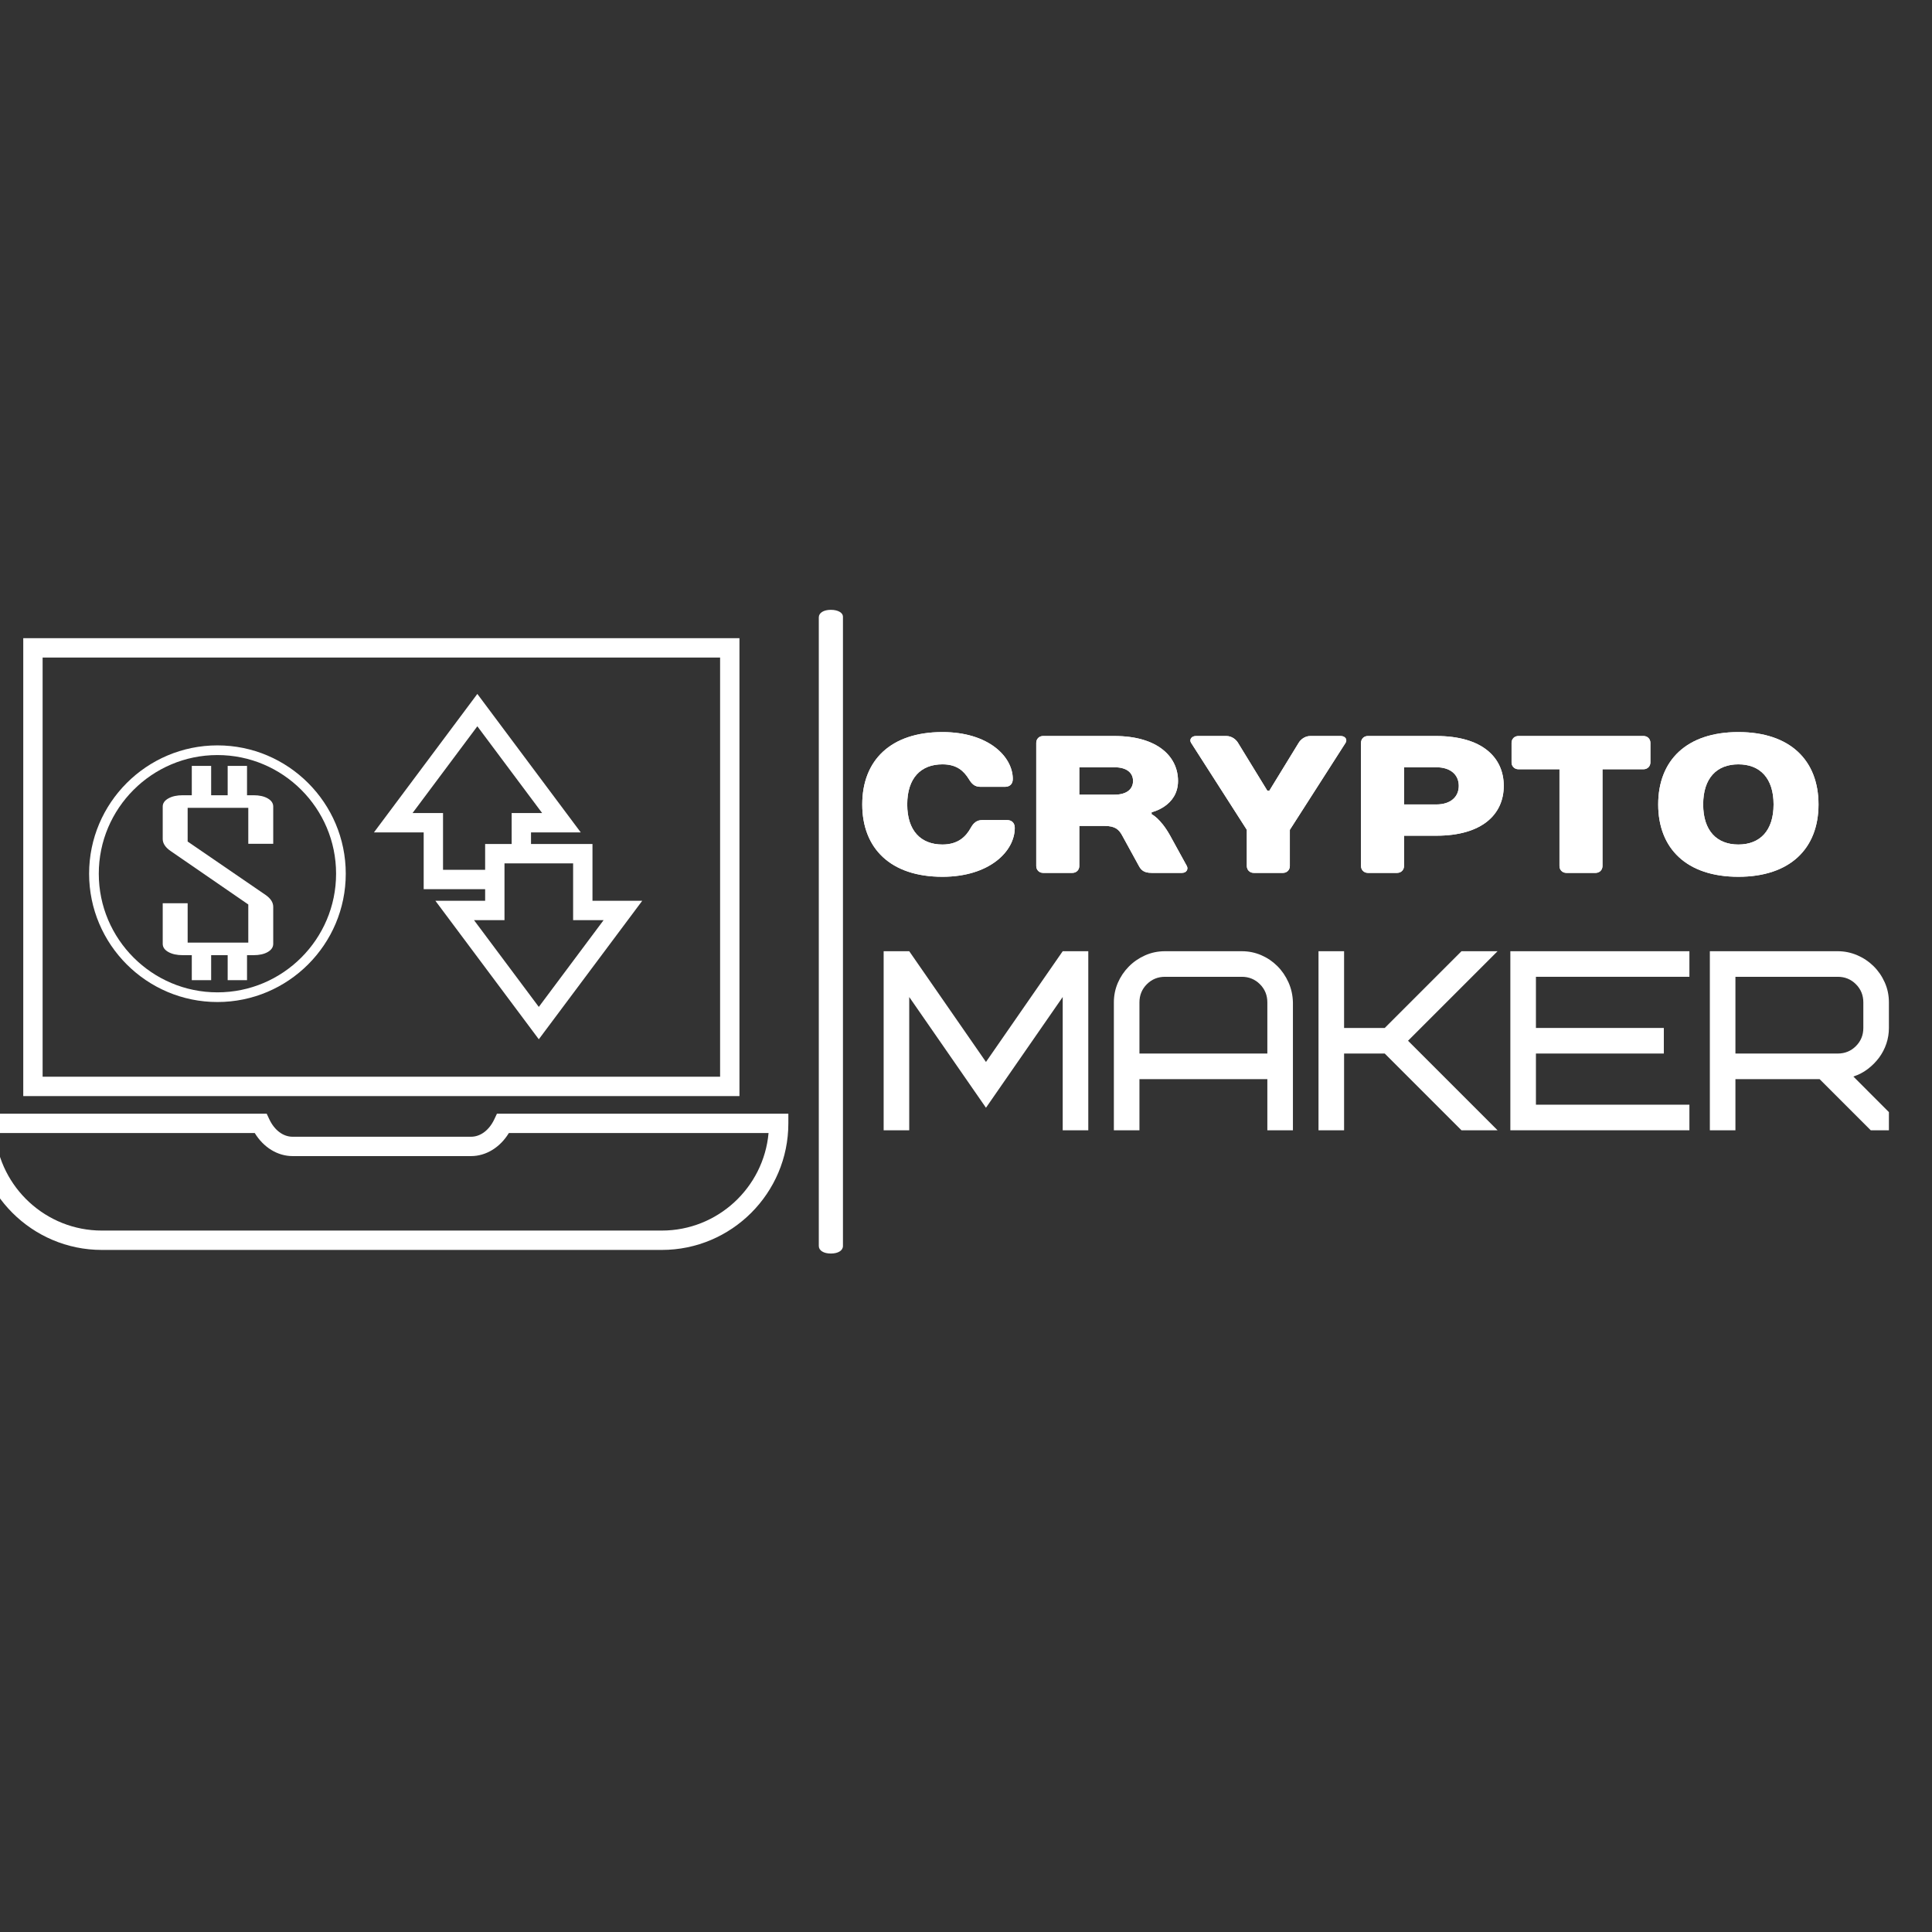 <?xml version="1.0" encoding="UTF-8" standalone="no" ?>
<!DOCTYPE svg PUBLIC "-//W3C//DTD SVG 1.1//EN" "http://www.w3.org/Graphics/SVG/1.1/DTD/svg11.dtd">
<svg xmlns="http://www.w3.org/2000/svg" xmlns:xlink="http://www.w3.org/1999/xlink" version="1.1" width="500" height="500" viewBox="0 0 500 500" xml:space="preserve">
<rect x="0" y="0" width="500" height="500" fill="#333333" stroke="none"/>
<desc>Created with Fabric.js 3.6.3</desc>
<defs>
</defs>
<g transform="matrix(0 -1.953 -3.126 0 215.03 241.119)"  >
<path style="stroke: none; stroke-width: 1; stroke-dasharray: none; stroke-linecap: butt; stroke-dashoffset: 0; stroke-linejoin: miter; stroke-miterlimit: 4; fill: rgb(255,255,255); fill-rule: nonzero; opacity: 1;"  transform=" translate(-49.95, -50)" d="M 91.7 49 H 8.3 c -0.6 0 -1 0.4 -1 1 s 0.4 1 1 1 h 83.3 c 0.6 0 1 -0.4 1 -1 S 92.2 49 91.7 49 z" stroke-linecap="round" />
</g>
<g transform="matrix(2.505 -6.1359e-16 6.1359e-16 2.505 91.334 250)"  >
<g style=""   >
		<g transform="matrix(1 0 0 1 -13.942 -9.605)"  >
<path style="stroke: none; stroke-width: 1; stroke-dasharray: none; stroke-linecap: butt; stroke-dashoffset: 0; stroke-linejoin: miter; stroke-miterlimit: 4; fill: rgb(255,255,255); fill-rule: nonzero; opacity: 1;"  transform=" translate(-35.558, -39.895)" d="M 30.433 48.055 c 0.39 0.218 0.887 0.327 1.492 0.327 h 0.929 v 2.581 h 2 v -2.581 h 1.706 v 2.581 h 2 v -2.581 h 0.668 c 0.605 0 1.097 -0.109 1.474 -0.327 s 0.565 -0.5 0.565 -0.845 v -3.822 c 0 -0.457 -0.266 -0.869 -0.797 -1.235 l -8.044 -5.512 v -3.484 h 6.265 v 3.716 h 2.576 v -3.843 c 0 -0.345 -0.188 -0.626 -0.565 -0.844 s -0.868 -0.328 -1.474 -0.328 h -0.668 v -3.032 h -2 v 3.032 h -1.706 v -3.032 h -2 v 3.032 h -0.929 c -0.605 0 -1.103 0.109 -1.492 0.328 c -0.389 0.218 -0.583 0.5 -0.583 0.844 v 3.347 c 0 0.458 0.277 0.876 0.834 1.256 l 8.007 5.511 v 3.938 h -6.265 v -4.064 h -2.576 v 4.191 C 29.85 47.555 30.044 47.836 30.433 48.055 z" stroke-linecap="round" />
</g>
		<g transform="matrix(1 0 0 1 -13.997 -9.535)"  >
<path style="stroke: none; stroke-width: 1; stroke-dasharray: none; stroke-linecap: butt; stroke-dashoffset: 0; stroke-linejoin: miter; stroke-miterlimit: 4; fill: rgb(255,255,255); fill-rule: nonzero; opacity: 1;"  transform=" translate(-35.503, -39.965)" d="M 35.503 53.222 c 7.311 0 13.258 -5.947 13.258 -13.257 c 0 -7.311 -5.947 -13.258 -13.258 -13.258 s -13.258 5.947 -13.258 13.258 C 22.246 47.275 28.193 53.222 35.503 53.222 z M 35.503 27.707 c 6.759 0 12.258 5.499 12.258 12.258 S 42.262 52.222 35.503 52.222 s -12.258 -5.499 -12.258 -12.257 S 28.745 27.707 35.503 27.707 z" stroke-linecap="round" />
</g>
		<g transform="matrix(1 0 0 1 2.985 22.295)"  >
<path style="stroke: none; stroke-width: 1; stroke-dasharray: none; stroke-linecap: butt; stroke-dashoffset: 0; stroke-linejoin: miter; stroke-miterlimit: 4; fill: rgb(255,255,255); fill-rule: nonzero; opacity: 1;"  transform=" translate(-52.485, -71.795)" d="M 64.109 65.332 c -0.532 1.132 -1.432 1.808 -2.408 1.808 H 43.27 c -0.977 0 -1.877 -0.676 -2.408 -1.807 l -0.27 -0.575 h -30.106 v 1 c 0 7.21 5.866 13.076 13.075 13.076 h 57.849 c 7.21 0 13.076 -5.866 13.076 -13.076 v -1 h -30.106 L 64.109 65.332 z M 65.611 66.757 h 26.83 c -0.507 5.641 -5.261 10.076 -11.031 10.076 H 23.561 c -5.77 0 -10.523 -4.435 -11.03 -10.076 H 39.359 c 0.904 1.484 2.356 2.382 3.91 2.382 h 18.431 C 63.254 69.14 64.706 68.242 65.611 66.757 z" stroke-linecap="round" />
</g>
		<g transform="matrix(1 0 0 1 2.938 -10.214)"  >
<path style="stroke: none; stroke-width: 1; stroke-dasharray: none; stroke-linecap: butt; stroke-dashoffset: 0; stroke-linejoin: miter; stroke-miterlimit: 4; fill: rgb(255,255,255); fill-rule: nonzero; opacity: 1;"  transform=" translate(-52.438, -39.286)" d="M 89.435 15.634 H 15.442 V 62.938 h 73.993 V 15.634 z M 87.435 60.938 H 17.442 V 17.634 h 69.993 V 60.938 z" stroke-linecap="round" />
</g>
		<g transform="matrix(1 0 0 1 16.031 -10.27)"  >
<path style="stroke: none; stroke-width: 1; stroke-dasharray: none; stroke-linecap: butt; stroke-dashoffset: 0; stroke-linejoin: miter; stroke-miterlimit: 4; fill: rgb(255,255,255); fill-rule: nonzero; opacity: 1;"  transform=" translate(-65.531, -39.23)" d="M 56.811 41.565 h 6.35 v 1.197 h -5.141 l 10.685 14.308 L 79.391 42.762 H 74.25 v -5.867 h -6.35 v -1.196 h 5.14 L 62.355 21.391 L 51.671 35.699 h 5.14 V 41.565 z M 75.4 44.762 l -6.695 8.965 l -6.695 -8.965 h 3.15 v -5.867 H 72.25 v 5.867 H 75.4 z M 55.66 33.699 l 6.695 -8.965 l 6.695 8.965 h -3.15 v 3.196 h -2.74 v 2.67 h -4.35 v -5.866 H 55.66 z" stroke-linecap="round" />
</g>
</g>
</g>
<g transform="matrix(1 0 0 1 377.16 210)" style=""  ><path fill="#ffffff" opacity="1" d="M-133.26-20.54C-146.67-20.54-154.01-13.20-154.01-1.81C-154.01 9.57-146.67 16.91-133.26 16.91C-121.12 16.91-114.54 10.33-114.54 4.26C-114.54 2.99-115.30 2.23-116.57 2.23L-122.89 2.23C-124.41 2.23-125.22 2.99-125.93 4.26C-127.19 6.53-129.22 8.56-133.26 8.56C-138.83 8.56-142.37 5.02-142.37-1.81C-142.37-8.65-138.83-12.19-133.26-12.19C-129.47-12.19-127.70-10.42-126.43-8.39C-125.67-7.13-124.92-6.37-123.40-6.37L-117.07-6.37C-115.81-6.37-115.05-7.13-115.05-8.39C-115.05-14.21-121.37-20.54-133.26-20.54Z"/><path fill="#ffffff" opacity="1" d="M-79.12 0.21C-79.12 0.21-72.29-1.31-72.29-7.89C-72.29-14.21-77.60-19.52-88.74-19.52L-107.21-19.52C-108.22-19.52-108.98-18.77-108.98-17.75L-108.98 14.12C-108.98 15.14-108.22 15.90-107.21 15.90L-99.62 15.90C-98.60 15.90-97.84 15.14-97.84 14.12L-97.84 3.75L-91.27 3.75C-88.48 3.75-87.52 4.76-86.71 6.28L-82.41 14.12C-81.85 15.14-81.15 15.90-79.12 15.90L-71.28 15.90C-70.01 15.90-69.61 14.88-70.01 14.12L-74.32 6.28C-76.85 1.73-79.12 0.72-79.12 0.72ZM-97.84-4.34L-97.84-11.43L-88.74-11.43C-85.45-11.43-83.93-9.91-83.93-7.89C-83.93-5.86-85.45-4.34-88.74-4.34Z"/><path fill="#ffffff" opacity="1" d="M-28.93-17.75C-28.42-18.51-28.93-19.52-30.19-19.52L-38.04-19.52C-39.55-19.52-40.62-18.51-41.07-17.75L-48.66-5.36L-49.17-5.36L-56.76-17.75C-57.21-18.51-58.28-19.52-59.79-19.52L-67.64-19.52C-68.90-19.52-69.41-18.51-68.90-17.75L-54.48 4.76L-54.48 14.12C-54.48 15.14-53.72 15.90-52.71 15.90L-45.12 15.90C-44.11 15.90-43.35 15.14-43.35 14.12L-43.35 4.76Z"/><path fill="#ffffff" opacity="1" d="M12.01-6.62C12.01-13.96 6.44-19.52-5.45-19.52L-23.16-19.52C-24.17-19.52-24.93-18.77-24.93-17.75L-24.93 14.12C-24.93 15.14-24.17 15.90-23.16 15.90L-15.57 15.90C-14.56 15.90-13.80 15.14-13.80 14.12L-13.80 6.28L-5.45 6.28C6.44 6.28 12.01 0.72 12.01-6.62ZM-13.80-1.81L-13.80-11.43L-5.45-11.43C-1.65-11.43 0.37-9.40 0.37-6.62C0.37-3.84-1.65-1.81-5.45-1.81Z"/><path fill="#ffffff" opacity="1" d="M49.96-17.75C49.96-18.77 49.20-19.52 48.19-19.52L15.80-19.52C14.79-19.52 14.03-18.77 14.03-17.75L14.03-12.69C14.03-11.68 14.79-10.92 15.80-10.92L26.43-10.92L26.43 14.12C26.43 15.14 27.19 15.90 28.20 15.90L35.79 15.90C36.80 15.90 37.56 15.14 37.56 14.12L37.56-10.92L48.19-10.92C49.20-10.92 49.96-11.68 49.96-12.69Z"/><path fill="#ffffff" opacity="1" d="M72.73 8.56C67.16 8.56 63.62 5.02 63.62-1.81C63.62-8.65 67.16-12.19 72.73-12.19C78.29-12.19 81.84-8.65 81.84-1.81C81.84 5.02 78.29 8.56 72.73 8.56ZM72.73-20.54C59.32-20.54 51.98-13.20 51.98-1.81C51.98 9.57 59.32 16.91 72.73 16.91C86.14 16.91 93.47 9.57 93.47-1.81C93.47-13.20 86.14-20.54 72.73-20.54Z"/></g><g transform="matrix(1 0 0 1 377.16 210)" style=""  ><path fill="#ffffff" opacity="1" d="M-133.26-20.54C-146.67-20.54-154.01-13.20-154.01-1.81C-154.01 9.57-146.67 16.91-133.26 16.91C-121.12 16.91-114.54 10.33-114.54 4.26C-114.54 2.99-115.30 2.23-116.57 2.23L-122.89 2.23C-124.41 2.23-125.22 2.99-125.93 4.26C-127.19 6.53-129.22 8.56-133.26 8.56C-138.83 8.56-142.37 5.02-142.37-1.81C-142.37-8.65-138.83-12.19-133.26-12.19C-129.47-12.19-127.70-10.42-126.43-8.39C-125.67-7.13-124.92-6.37-123.40-6.37L-117.07-6.37C-115.81-6.37-115.05-7.13-115.05-8.39C-115.05-14.21-121.37-20.54-133.26-20.54Z"/><path fill="#ffffff" opacity="1" d="M-79.12 0.21C-79.12 0.21-72.29-1.31-72.29-7.89C-72.29-14.21-77.60-19.52-88.74-19.52L-107.21-19.52C-108.22-19.52-108.98-18.77-108.98-17.75L-108.98 14.12C-108.98 15.14-108.22 15.90-107.21 15.90L-99.62 15.90C-98.60 15.90-97.84 15.14-97.84 14.12L-97.84 3.75L-91.27 3.75C-88.48 3.75-87.52 4.76-86.71 6.28L-82.41 14.12C-81.85 15.14-81.15 15.90-79.12 15.90L-71.28 15.90C-70.01 15.90-69.61 14.88-70.01 14.12L-74.32 6.28C-76.85 1.73-79.12 0.72-79.12 0.72ZM-97.84-4.34L-97.84-11.43L-88.74-11.43C-85.45-11.43-83.93-9.91-83.93-7.89C-83.93-5.86-85.45-4.34-88.74-4.34Z"/><path fill="#ffffff" opacity="1" d="M-28.93-17.75C-28.42-18.51-28.93-19.52-30.19-19.52L-38.04-19.52C-39.55-19.52-40.62-18.51-41.07-17.75L-48.66-5.36L-49.17-5.36L-56.76-17.75C-57.21-18.51-58.28-19.52-59.79-19.52L-67.64-19.52C-68.90-19.52-69.41-18.51-68.90-17.75L-54.48 4.76L-54.48 14.12C-54.48 15.14-53.72 15.90-52.71 15.90L-45.12 15.90C-44.11 15.90-43.35 15.14-43.35 14.12L-43.35 4.76Z"/><path fill="#ffffff" opacity="1" d="M12.01-6.62C12.01-13.96 6.44-19.52-5.45-19.52L-23.16-19.52C-24.17-19.52-24.93-18.77-24.93-17.75L-24.93 14.12C-24.93 15.14-24.17 15.90-23.16 15.90L-15.57 15.90C-14.56 15.90-13.80 15.14-13.80 14.12L-13.80 6.28L-5.45 6.28C6.44 6.28 12.01 0.72 12.01-6.62ZM-13.80-1.81L-13.80-11.43L-5.45-11.43C-1.65-11.43 0.37-9.40 0.37-6.62C0.37-3.84-1.65-1.81-5.45-1.81Z"/><path fill="#ffffff" opacity="1" d="M49.96-17.75C49.96-18.77 49.20-19.52 48.19-19.52L15.80-19.52C14.79-19.52 14.03-18.77 14.03-17.75L14.03-12.69C14.03-11.68 14.79-10.92 15.80-10.92L26.43-10.92L26.43 14.12C26.43 15.14 27.19 15.90 28.20 15.90L35.79 15.90C36.80 15.90 37.56 15.14 37.56 14.12L37.56-10.92L48.19-10.92C49.20-10.92 49.96-11.68 49.96-12.69Z"/><path fill="#ffffff" opacity="1" d="M72.73 8.56C67.16 8.56 63.62 5.02 63.62-1.81C63.62-8.65 67.16-12.19 72.73-12.19C78.29-12.19 81.84-8.65 81.84-1.81C81.84 5.02 78.29 8.56 72.73 8.56ZM72.73-20.54C59.32-20.54 51.98-13.20 51.98-1.81C51.98 9.57 59.32 16.91 72.73 16.91C86.14 16.91 93.47 9.57 93.47-1.81C93.47-13.20 86.14-20.54 72.73-20.54Z"/></g><g transform="matrix(1 0 0 1 358.438 271.714)" style=""  ><path fill="#ffffff" opacity="1" d="M-103.27 14.97L-123.13-13.69L-123.13 20.80L-129.75 20.80L-129.75-25.54L-123.13-25.54L-103.27 3.12L-83.41-25.54L-76.79-25.54L-76.79 20.80L-83.41 20.80L-83.41-13.69L-103.27 14.97Z"/><path fill="#ffffff" opacity="1" d="M-37.07-18.92L-56.93-18.92Q-59.71-18.92-61.63-17.00Q-63.55-15.08-63.55-12.30L-63.55-12.30L-63.55 0.94L-30.45 0.94L-30.45-12.30Q-30.45-15.08-32.37-17.00Q-34.29-18.92-37.07-18.92L-37.07-18.92ZM-23.83-12.30L-23.83 20.80L-30.45 20.80L-30.45 7.56L-63.55 7.56L-63.55 20.80L-70.17 20.80L-70.17-12.30Q-70.17-14.95-69.15-17.34Q-68.12-19.72-66.33-21.54Q-64.55-23.36-62.13-24.45Q-59.71-25.54-56.93-25.54L-56.93-25.54L-37.07-25.54Q-34.42-25.54-32.04-24.52Q-29.66-23.49-27.87-21.70Q-26.08-19.92-24.99-17.50Q-23.90-15.08-23.83-12.30L-23.83-12.30Z"/><path fill="#ffffff" opacity="1" d="M29.13-25.54L5.96-2.37L29.13 20.80L19.79 20.80L-0.07 0.94L-10.59 0.94L-10.59 20.80L-17.21 20.80L-17.21-25.54L-10.59-25.54L-10.59-5.68L-0.07-5.68L19.79-25.54L29.13-25.54Z"/><path fill="#ffffff" opacity="1" d="M39.06-18.92L39.06-5.68L72.16-5.68L72.16 0.94L39.06 0.94L39.06 14.18L78.78 14.18L78.78 20.80L32.44 20.80L32.44-25.54L78.78-25.54L78.78-18.92L39.06-18.92Z"/><path fill="#ffffff" opacity="1" d="M123.79-5.68L123.79-12.30Q123.79-15.08 121.87-17.00Q119.95-18.92 117.17-18.92L117.17-18.92L90.69-18.92L90.69 0.94L117.17 0.94Q119.95 0.94 121.87-0.98Q123.79-2.90 123.79-5.68L123.79-5.68ZM130.41 20.80L125.71 20.80L112.47 7.56L90.69 7.56L90.69 20.80L84.07 20.80L84.07-25.54L117.17-25.54Q119.76-25.54 122.17-24.52Q124.59-23.49 126.41-21.70Q128.23-19.92 129.32-17.50Q130.41-15.08 130.41-12.30L130.41-12.30L130.41-5.68Q130.41-3.57 129.75-1.61Q129.09 0.34 127.87 2.00Q126.64 3.65 124.95 4.94Q123.26 6.23 121.21 6.89L121.21 6.89L130.41 16.10L130.41 20.80Z"/></g></svg>